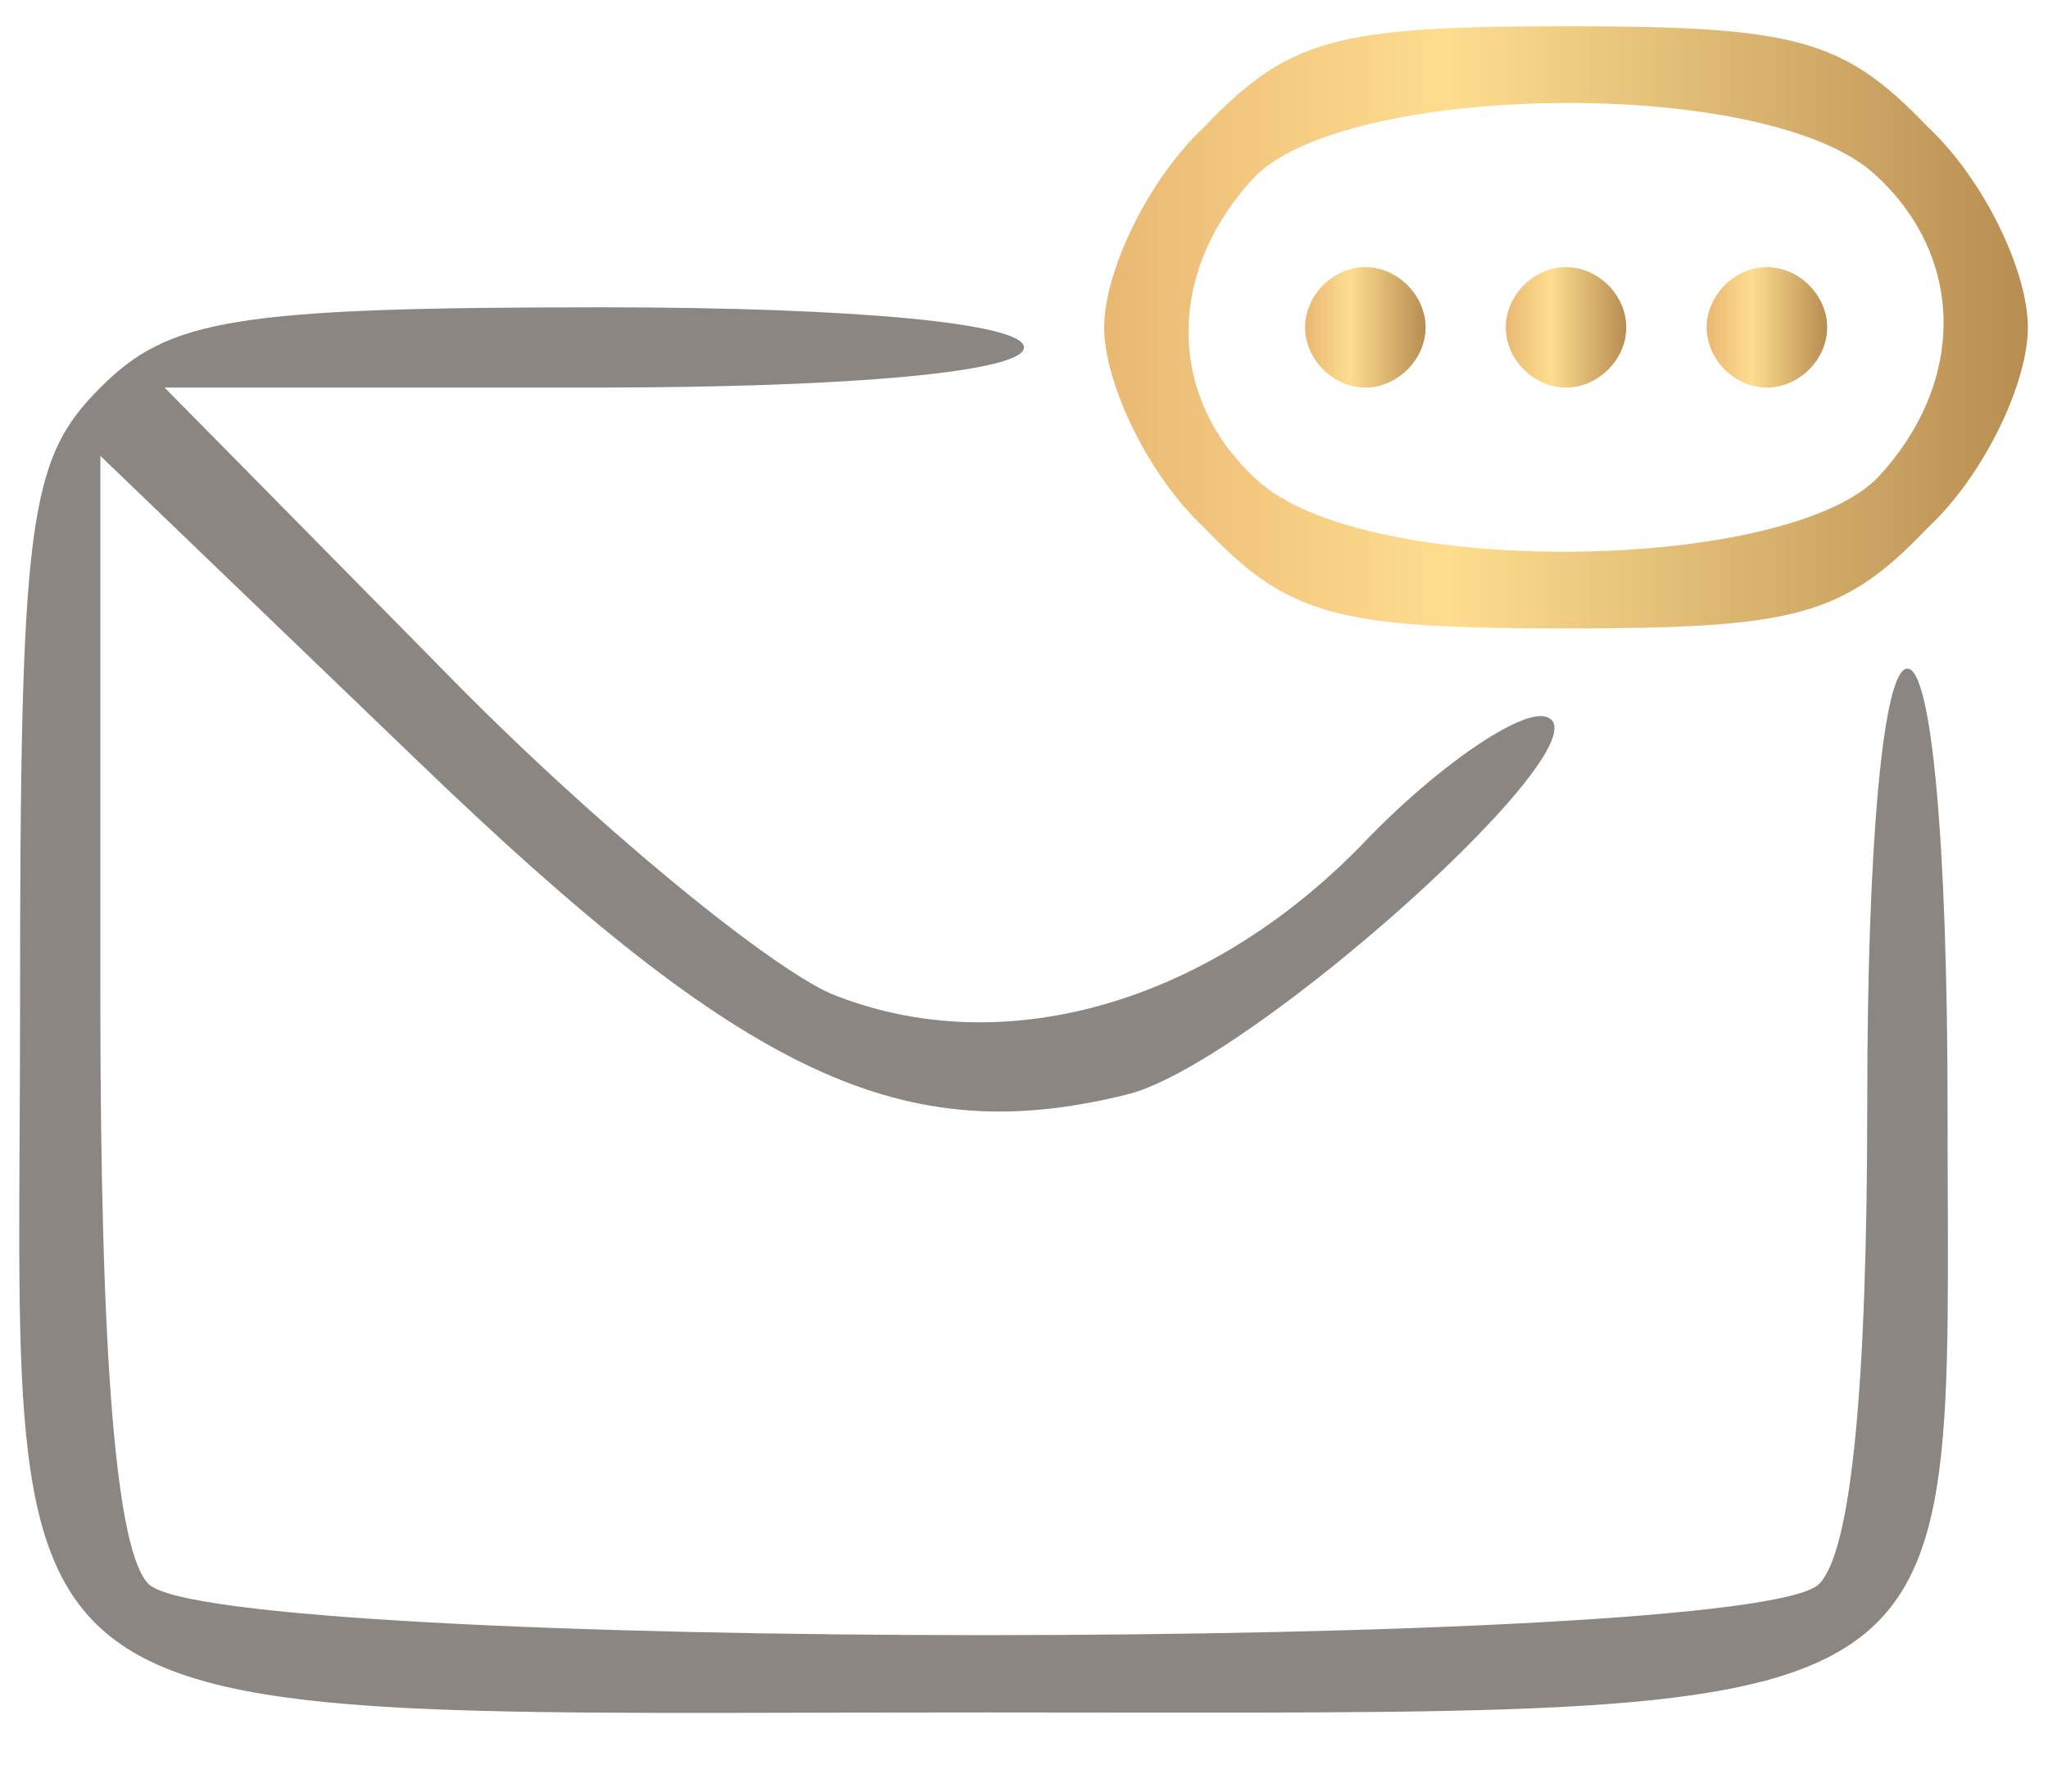<svg width="24" height="21" viewBox="0 0 24 21" fill="none" xmlns="http://www.w3.org/2000/svg">
<g clip-path="url(#clip0_7_18846)">
<path d="M14.117 1.484C13.458 2.096 12.94 3.178 12.94 3.837C12.94 4.496 13.458 5.578 14.117 6.19C15.105 7.225 15.67 7.366 18.352 7.366C21.035 7.366 21.599 7.225 22.587 6.19C23.246 5.578 23.764 4.496 23.764 3.837C23.764 3.178 23.246 2.096 22.587 1.484C21.599 0.449 21.035 0.308 18.352 0.308C15.67 0.308 15.105 0.449 14.117 1.484ZM21.976 2.049C23.011 2.99 23.058 4.449 22.023 5.578C20.988 6.708 15.999 6.802 14.729 5.625C13.693 4.684 13.646 3.225 14.682 2.096C15.717 0.966 20.705 0.872 21.976 2.049Z" fill="url(#paint0_linear_7_18846)"/>
<path d="M15.294 3.837C15.294 4.214 15.623 4.543 16 4.543C16.376 4.543 16.706 4.214 16.706 3.837C16.706 3.461 16.376 3.131 16 3.131C15.623 3.131 15.294 3.461 15.294 3.837Z" fill="url(#paint1_linear_7_18846)"/>
<path d="M17.646 3.837C17.646 4.214 17.976 4.543 18.352 4.543C18.729 4.543 19.058 4.214 19.058 3.837C19.058 3.461 18.729 3.131 18.352 3.131C17.976 3.131 17.646 3.461 17.646 3.837Z" fill="url(#paint2_linear_7_18846)"/>
<path d="M20 3.837C20 4.214 20.329 4.543 20.706 4.543C21.082 4.543 21.412 4.214 21.412 3.837C21.412 3.461 21.082 3.131 20.706 3.131C20.329 3.131 20 3.461 20 3.837Z" fill="url(#paint3_linear_7_18846)"/>
<path d="M1.176 4.543C0.329 5.39 0.235 6.096 0.235 11.837C0.235 20.59 -0.518 20.072 11.529 20.072C23.388 20.072 22.823 20.402 22.823 13.014C22.823 9.861 22.635 7.837 22.352 7.837C22.07 7.837 21.882 9.861 21.882 12.919C21.882 16.261 21.694 18.19 21.317 18.567C20.517 19.366 2.541 19.366 1.741 18.567C1.364 18.19 1.176 15.978 1.176 11.696V5.343L4.894 8.919C8.753 12.637 10.588 13.484 13.223 12.825C14.682 12.449 18.917 8.637 18.117 8.402C17.835 8.308 16.847 8.966 15.953 9.908C14.117 11.79 11.717 12.449 9.741 11.649C8.988 11.319 6.917 9.625 5.176 7.837L1.929 4.543H6.964C10.023 4.543 12 4.355 12 4.072C12 3.79 10.023 3.602 7.058 3.602C2.729 3.602 1.976 3.743 1.176 4.543Z" fill="#8B8682"/>
</g>
<defs>
<linearGradient id="paint0_linear_7_18846" x1="12.961" y1="3.837" x2="23.785" y2="3.837" gradientUnits="userSpaceOnUse">
<stop stop-color="#E9B873"/>
<stop offset="0.37" stop-color="#FEDD8F"/>
<stop offset="1" stop-color="#B78D51"/>
</linearGradient>
<linearGradient id="paint1_linear_7_18846" x1="15.297" y1="3.837" x2="16.708" y2="3.837" gradientUnits="userSpaceOnUse">
<stop stop-color="#E9B873"/>
<stop offset="0.37" stop-color="#FEDD8F"/>
<stop offset="1" stop-color="#B78D51"/>
</linearGradient>
<linearGradient id="paint2_linear_7_18846" x1="17.649" y1="3.837" x2="19.061" y2="3.837" gradientUnits="userSpaceOnUse">
<stop stop-color="#E9B873"/>
<stop offset="0.37" stop-color="#FEDD8F"/>
<stop offset="1" stop-color="#B78D51"/>
</linearGradient>
<linearGradient id="paint3_linear_7_18846" x1="20.003" y1="3.837" x2="21.415" y2="3.837" gradientUnits="userSpaceOnUse">
<stop stop-color="#E9B873"/>
<stop offset="0.37" stop-color="#FEDD8F"/>
<stop offset="1" stop-color="#B78D51"/>
</linearGradient>
<clipPath id="clip0_7_18846">
<rect width="24" height="20.118" fill="white" transform="translate(0 0.308)"/>
</clipPath>
</defs>
</svg>
